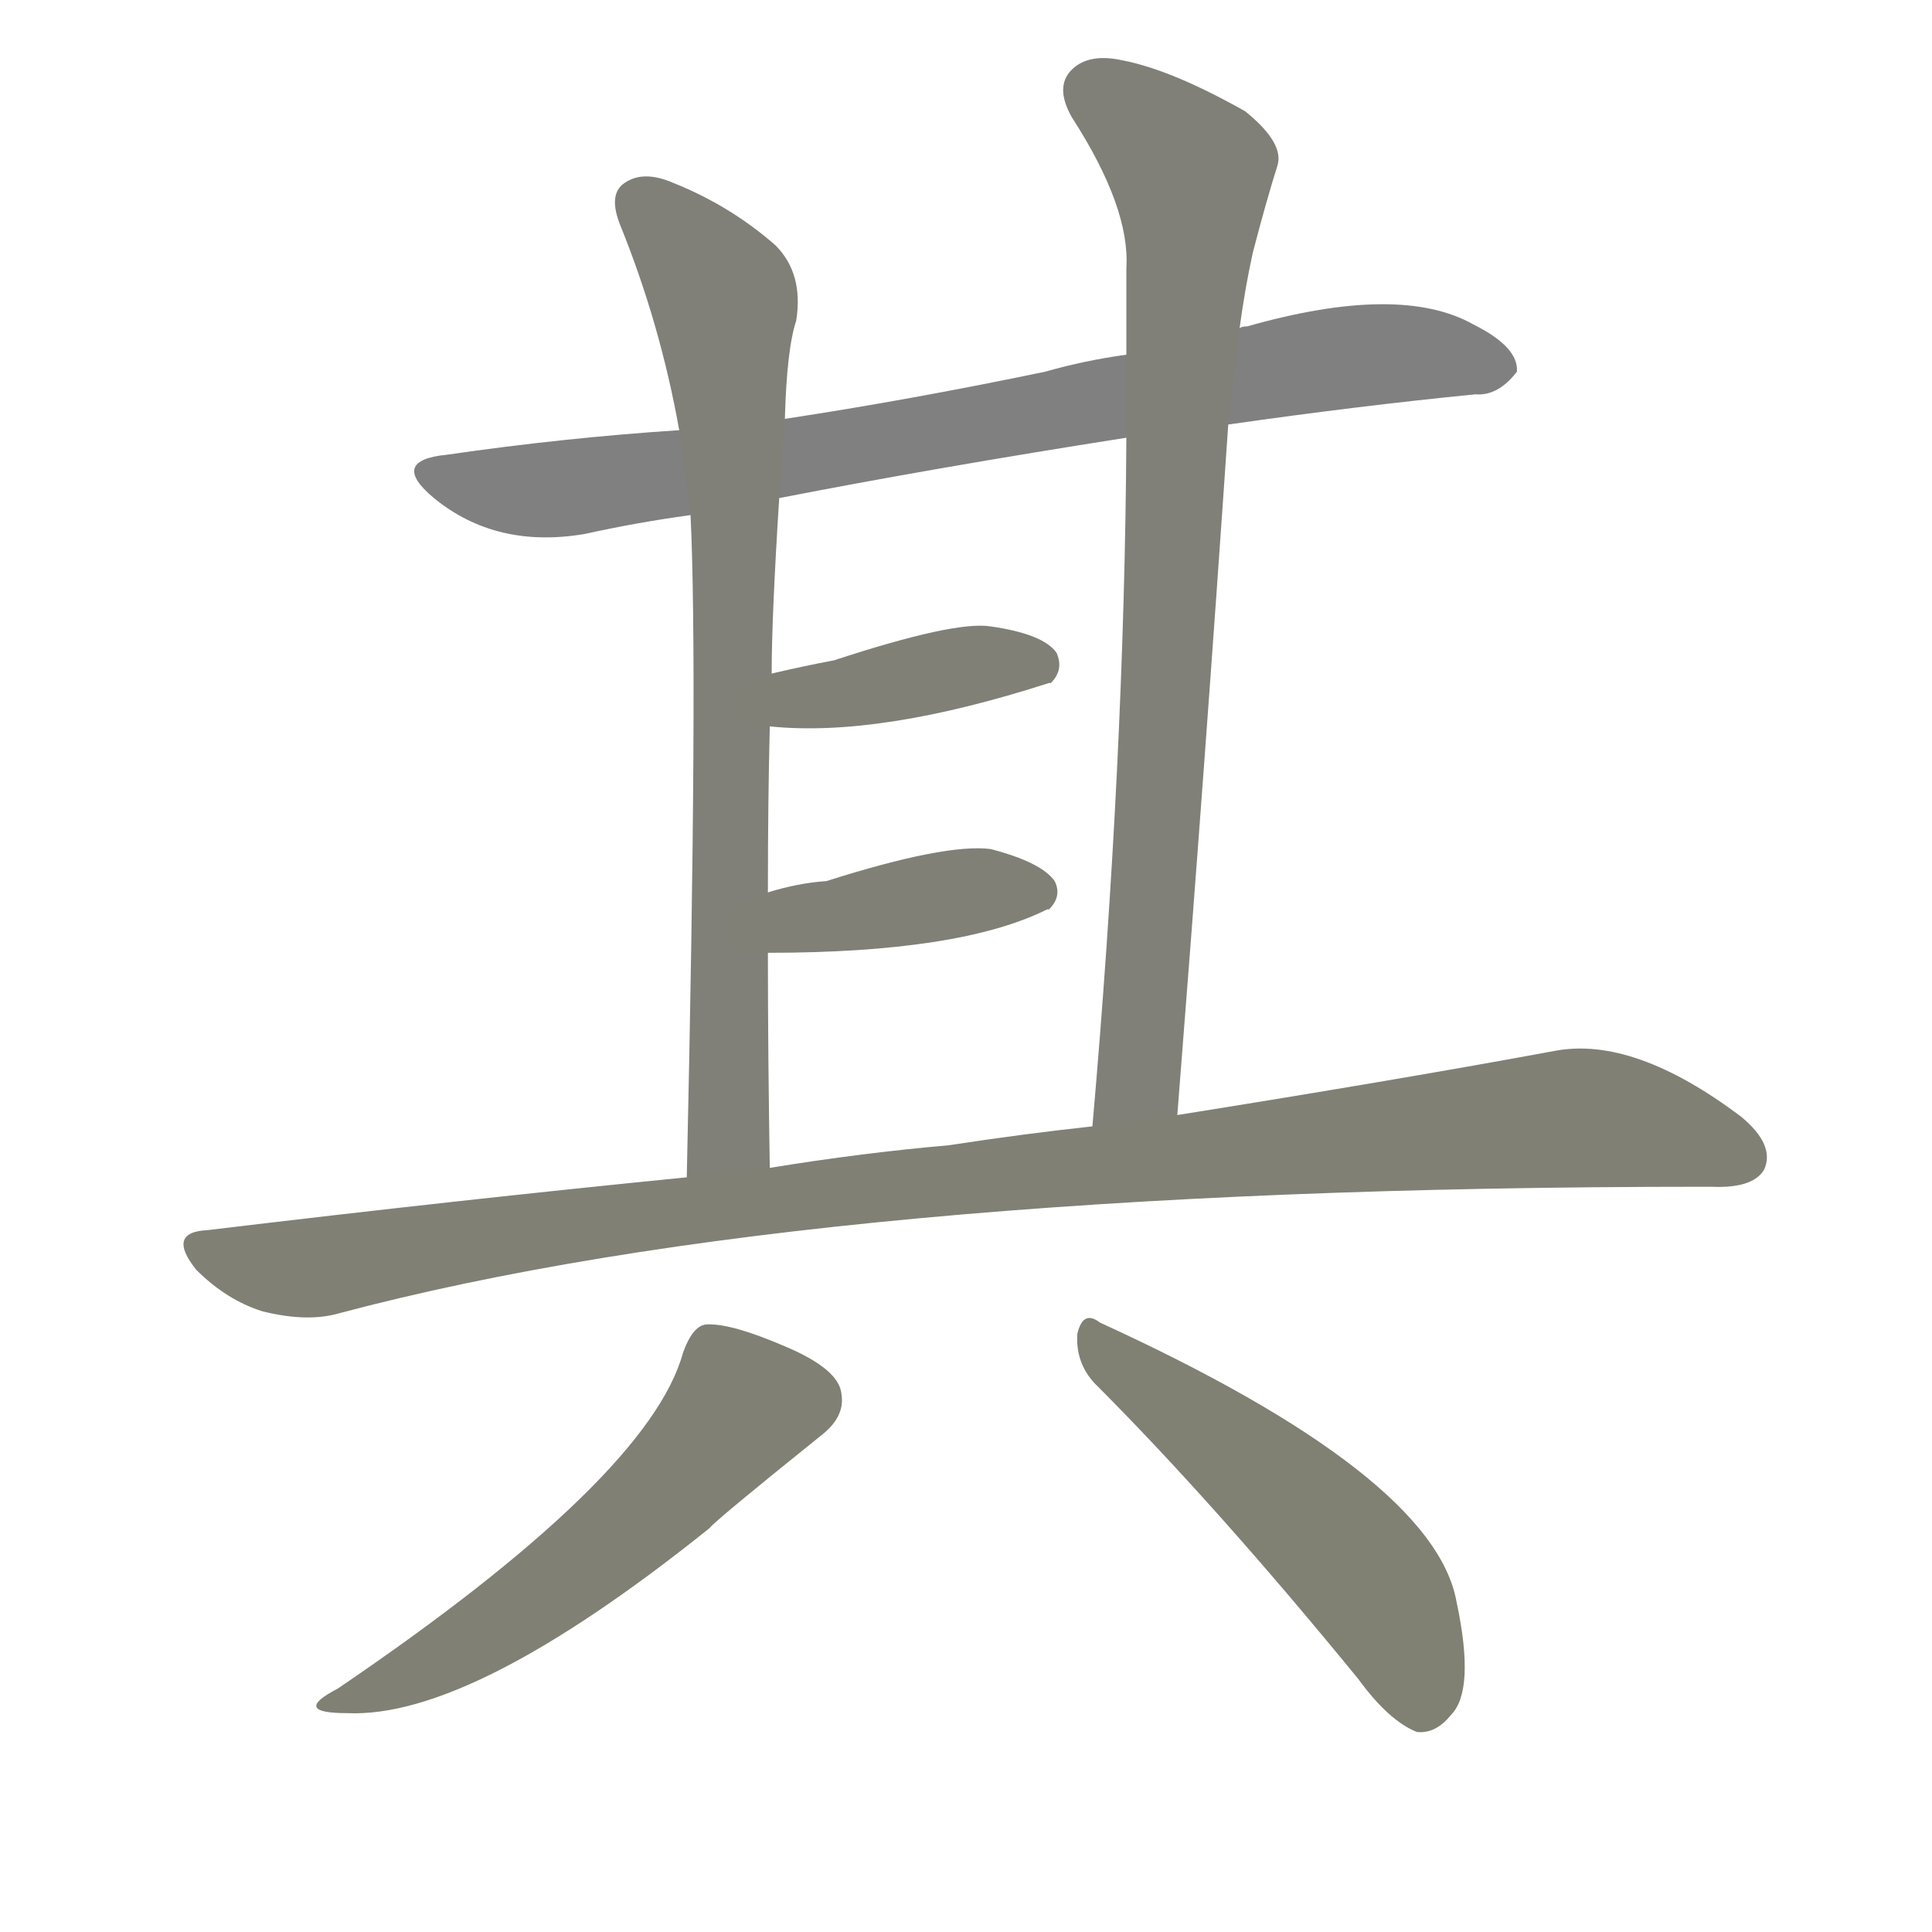 <svg version="1.1" viewBox="0 0 1024 1024" xmlns="http://www.w3.org/2000/svg">
  
  <g transform="scale(1, -1) translate(0, -900)">
    <style type="text/css">
        .stroke1 {fill: #808080;}
        .stroke2 {fill: #808079;}
        .stroke3 {fill: #808078;}
        .stroke4 {fill: #808077;}
        .stroke5 {fill: #808076;}
        .stroke6 {fill: #808075;}
        .stroke7 {fill: #808074;}
        .stroke8 {fill: #808073;}
        .stroke9 {fill: #808072;}
        .stroke10 {fill: #808071;}
        .stroke11 {fill: #808070;}
        .stroke12 {fill: #808069;}
        .stroke13 {fill: #808068;}
        .stroke14 {fill: #808067;}
        .stroke15 {fill: #808066;}
        .stroke16 {fill: #808065;}
        .stroke17 {fill: #808064;}
        .stroke18 {fill: #808063;}
        .stroke19 {fill: #808062;}
        .stroke20 {fill: #808061;}
        text {
            font-family: Helvetica;
            font-size: 50px;
            fill: #808060;
            paint-order: stroke;
            stroke: #000000;
            stroke-width: 4px;
            stroke-linecap: butt;
            stroke-linejoin: miter;
            font-weight: 800;
        }
    </style>

    <path d="M 651 675 Q 721 685 782 691 Q 794 690 804 703 Q 805 716 781 728 Q 742 750 661 727 Q 658 727 657 726 L 597 712 Q 575 709 554 703 Q 482 688 416 678 L 360 672 Q 299 668 237 659 Q 206 656 230 636 Q 263 609 310 617 Q 337 623 366 627 L 413 636 Q 495 652 597 668 L 651 675 Z" class="stroke1"/>
    <path d="M 416 678 Q 417 715 422 730 Q 426 755 411 770 Q 387 791 357 803 Q 341 810 331 803 Q 322 797 329 780 Q 350 728 360 672 L 366 627 Q 370 545 364 276 C 363 246 408 251 408 281 Q 407 342 407 395 L 407 427 Q 407 475 408 515 L 409 543 Q 409 573 413 636 L 416 678 Z" class="stroke2"/>
    <path d="M 624 309 Q 639 499 651 675 L 657 726 Q 660 748 664 766 Q 671 793 677 812 Q 681 824 660 841 Q 621 863 595 868 Q 577 872 568 863 Q 559 854 568 838 Q 599 790 597 758 Q 597 736 597 712 L 597 668 Q 596 497 579 303 C 576 273 622 279 624 309 Z" class="stroke3"/>
    <path d="M 408 515 Q 466 509 556 538 L 557 538 Q 564 545 560 554 Q 553 564 525 568 Q 506 571 442 550 Q 426 547 409 543 C 380 536 378 518 408 515 Z" class="stroke4"/>
    <path d="M 407 395 Q 509 395 555 418 L 556 418 Q 563 425 559 433 Q 552 443 525 450 Q 501 453 438 433 Q 423 432 407 427 C 378 419 377 395 407 395 Z" class="stroke5"/>
    <path d="M 364 276 Q 243 264 110 248 Q 88 247 104 227 Q 120 211 139 205 Q 163 199 180 204 Q 432 271 903 271 Q 904 271 907 271 Q 929 270 935 280 Q 941 293 923 308 Q 866 351 824 343 Q 743 328 624 309 L 579 303 Q 542 299 503 293 Q 457 289 408 281 L 364 276 Z" class="stroke6"/>
    <path d="M 362 183 Q 344 117 179 5 Q 154 -8 184 -8 Q 250 -11 376 90 Q 379 94 435 139 Q 448 149 446 161 Q 445 174 417 186 Q 387 199 374 198 Q 367 197 362 183 Z" class="stroke7"/>
    <path d="M 580 167 Q 644 103 720 10 Q 736 -12 751 -18 Q 761 -19 769 -9 Q 782 4 772 51 Q 760 118 583 199 Q 574 206 571 193 Q 570 178 580 167 Z" class="stroke8"/>
    
    
    
    
    
    
    
    </g>
</svg>
